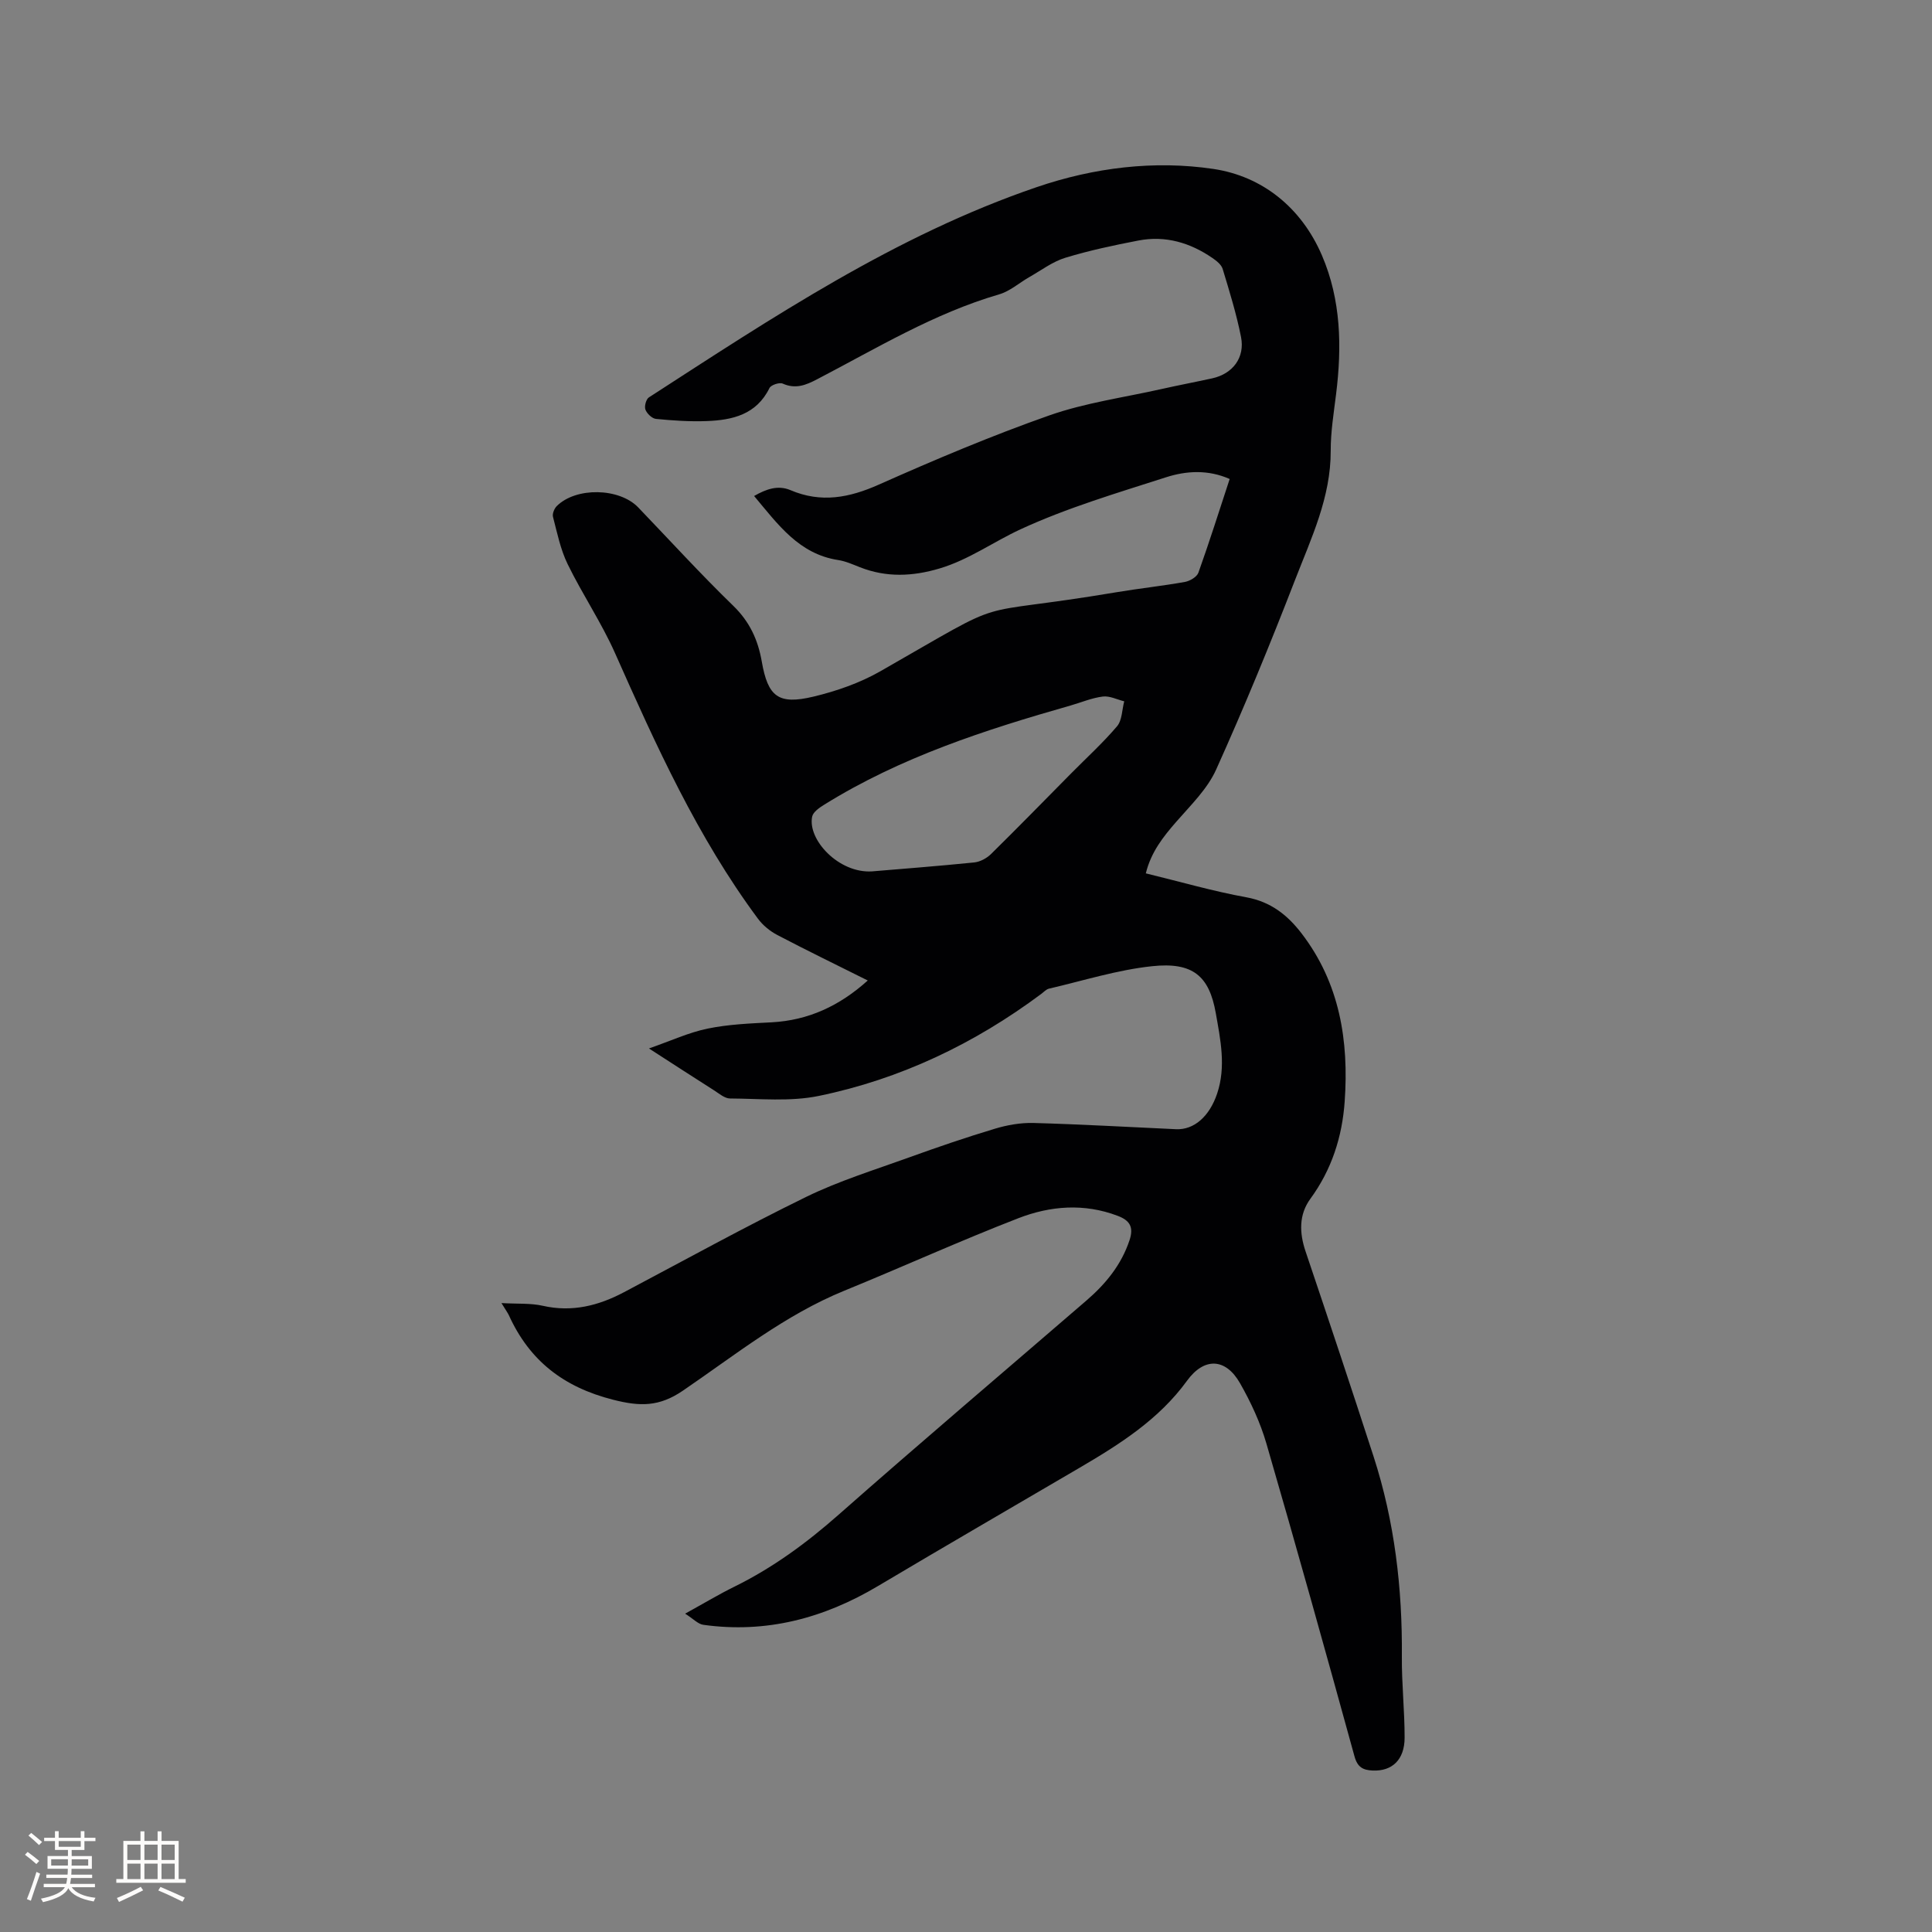 <svg enable-background="new 0 0 400 400" viewBox="0 0 400 400" xmlns="http://www.w3.org/2000/svg"><rect x="0" y="0" width="400" height="400" fill="#808080" stroke="none"/><path d="m103.82 269.79c3.37.19 6.05-.01 8.56.56 6.06 1.37 11.52-.01 16.83-2.82 12.55-6.64 24.98-13.51 37.73-19.74 6.81-3.32 14.15-5.58 21.31-8.17 5.86-2.12 11.77-4.14 17.73-5.93 2.55-.77 5.32-1.26 7.97-1.19 9.85.27 19.69.84 29.53 1.29 3.72.17 6.92-2.62 8.52-7.39 1.87-5.59.68-11.17-.29-16.67-1.36-7.68-4.76-10.58-13.16-9.69-7.21.76-14.26 3-21.37 4.65-.57.13-1.05.68-1.56 1.06-13.86 10.34-29.2 17.67-46.1 21.15-5.91 1.22-12.23.56-18.37.53-1.11 0-2.26-1.02-3.32-1.69-4.2-2.66-8.36-5.38-13.47-8.67 4.54-1.58 8.25-3.31 12.15-4.11 4.32-.89 8.81-1.07 13.24-1.3 7.63-.41 14.06-3.4 19.91-8.66-6.44-3.22-12.63-6.22-18.71-9.41-1.53-.8-3.01-2.01-4.03-3.39-12.53-16.89-21.11-35.9-29.59-54.99-2.82-6.34-6.76-12.17-9.81-18.42-1.48-3.04-2.17-6.48-3.03-9.79-.17-.64.27-1.71.78-2.22 4-3.98 12.96-3.79 16.87.28 6.54 6.81 12.9 13.79 19.67 20.36 3.4 3.3 5.12 7.04 5.91 11.56 1.27 7.28 3.44 8.97 10.65 7.26 4.77-1.14 9.61-2.82 13.86-5.24 28.51-16.29 16.82-10.99 48.96-16.39 4.7-.79 9.45-1.29 14.14-2.13 1.04-.19 2.48-1.04 2.79-1.92 2.27-6.36 4.31-12.81 6.47-19.39-4.45-1.97-8.96-1.71-13.16-.36-10.17 3.27-20.49 6.32-30.15 10.78-5.59 2.58-10.69 6.3-16.74 8.1-5.56 1.66-11.02 1.91-16.5-.25-1.48-.58-2.97-1.26-4.51-1.49-8.12-1.25-12.45-7.36-17.4-13.26 2.49-1.43 4.94-2.31 7.53-1.21 6.34 2.7 12.15 1.59 18.3-1.15 11.6-5.16 23.33-10.12 35.3-14.33 7.44-2.61 15.41-3.7 23.15-5.44 3.51-.79 7.05-1.46 10.57-2.23 4.23-.93 6.81-4.28 5.96-8.56-.94-4.76-2.39-9.44-3.8-14.09-.27-.89-1.27-1.68-2.1-2.25-4.63-3.19-9.76-4.71-15.35-3.63-5.09.98-10.18 2.06-15.13 3.57-2.63.8-4.97 2.59-7.42 3.98-2.11 1.2-4.04 2.95-6.3 3.6-13.46 3.93-25.35 11.16-37.64 17.56-2.35 1.23-4.48 2.1-7.15.91-.68-.3-2.43.28-2.74.92-2.7 5.51-7.67 6.64-13.02 6.84-3.48.13-7-.11-10.47-.45-.82-.08-1.88-1.1-2.19-1.92-.26-.68.13-2.15.71-2.53 25.62-16.56 51.01-33.52 80.22-43.51 11.98-4.1 24.45-5.61 36.68-3.79 10.09 1.51 18.19 7.98 22.45 17.89 3.97 9.23 4.15 18.94 2.93 28.75-.48 3.88-1.12 7.79-1.11 11.69.04 9.65-4.04 18.13-7.38 26.75-5.12 13.23-10.52 26.36-16.35 39.29-1.81 4.01-5.25 7.35-8.22 10.76-2.74 3.14-5.25 6.3-6.33 10.71 7.08 1.72 13.9 3.7 20.84 4.96 5.01.92 8.45 3.64 11.36 7.41 7.96 10.34 9.86 22.32 8.97 34.88-.51 7.27-2.68 14.08-7.09 20.11-2.41 3.29-2.31 7.06-1 10.93 4.77 14.14 9.49 28.29 14.09 42.49 4.34 13.43 5.96 27.25 5.84 41.34-.05 5.61.58 11.23.57 16.84-.01 4.57-2.6 6.97-6.62 6.79-1.94-.09-3.12-.63-3.75-2.91-5.96-21.64-11.99-43.26-18.25-64.81-1.26-4.32-3.21-8.53-5.45-12.46-3.01-5.29-7.46-5.37-10.98-.52-5.83 8.03-13.97 13.17-22.32 18.06-13.89 8.14-27.82 16.21-41.66 24.44-11.2 6.67-23.13 9.85-36.16 8.03-1.1-.15-2.07-1.23-3.77-2.31 4.07-2.24 7.05-4.04 10.17-5.57 7.95-3.91 14.96-9.05 21.61-14.92 16.94-14.94 34.16-29.55 51.27-44.31 3.99-3.44 7.24-7.37 8.95-12.5.92-2.75.06-4.12-2.46-5.07-6.92-2.63-13.92-2.07-20.53.49-12.13 4.7-23.99 10.09-36.04 15.01-12.32 5.03-22.61 13.32-33.43 20.7-4.93 3.36-8.87 3.3-14.45 1.88-10.25-2.6-17.31-8.07-21.59-17.51-.28-.57-.66-1.08-1.53-2.5zm76.72-89.38c5.76-.49 13.46-1.07 21.15-1.85 1.22-.12 2.59-.86 3.48-1.73 5.59-5.5 11.06-11.11 16.57-16.68 3.2-3.24 6.59-6.32 9.53-9.78 1.06-1.25 1.02-3.42 1.49-5.17-1.48-.36-3.01-1.16-4.42-.99-2.28.28-4.47 1.22-6.7 1.86-17.73 5.05-35.21 10.71-51.01 20.54-.98.61-2.28 1.5-2.48 2.46-.99 4.78 5.51 11.77 12.39 11.34z" fill="#010103"/><g fill="#fcfbfa"><path d="m5.17 384 .55-.58c.85.61 1.65 1.24 2.4 1.87l-.59.64c-.83-.73-1.62-1.38-2.36-1.93m1.22 9.53-.82-.34c.71-1.76 1.37-3.64 1.98-5.63.24.13.5.25.76.36-.6 1.67-1.24 3.54-1.92 5.61m-.5-13.5.57-.54c.56.44 1.31 1.06 2.26 1.87l-.64.64c-.68-.66-1.41-1.32-2.19-1.97m3.25.46h2.24v-1.36h.77v1.36h4.57v-1.36h.76v1.36h2.28v.69h-2.28v1.84h-2.64v1.26h4.18v2.64h-4.21c0 .45-.02.86-.05 1.21h4.32v.69h-4.38c-.04.34-.1.75-.19 1.22h5.15v.69h-4.82c.87 1.19 2.51 1.92 4.93 2.19-.17.31-.3.57-.37.76-2.77-.49-4.52-1.41-5.26-2.76-.56 1.26-2.3 2.23-5.24 2.9-.12-.24-.26-.48-.43-.72 2.73-.55 4.38-1.34 4.96-2.38h-4.38v-.69h4.65c.1-.38.17-.79.21-1.22h-4.32v-.69h4.4c.03-.34.05-.75.05-1.21h-4.2v-2.64h4.23v-1.26h-2.69v-1.84h-2.24zm1.46 4.46v1.29h3.45c.01-.4.02-.57.01-.53v-.32-.45h-3.46zm1.55-2.59h4.57v-1.19h-4.57zm6.11 2.59h-3.42v.77c-.01.19-.01.37-.02.53h3.44z"/><path d="m32.63 379.16h.82v1.98h3.54v7.89h1.46v.78h-14.37v-.78h1.46v-7.89h3.54v-1.98h.82v1.98h2.73zm-3.49 11.48.5.73c-1.61.82-3.28 1.63-5 2.41-.13-.27-.28-.55-.44-.82 1.75-.72 3.4-1.49 4.94-2.32m-2.78-5.55h2.73v-3.18h-2.73zm0 3.95h2.73v-3.2h-2.73zm3.54-3.95h2.73v-3.18h-2.73zm0 3.95h2.73v-3.2h-2.73zm7.89 4.68c-1.84-.92-3.51-1.7-5.02-2.32l.45-.73c1.89.8 3.57 1.55 5.04 2.23zm-1.62-11.81h-2.73v3.18h2.73zm-2.73 7.13h2.73v-3.2h-2.73z"/></g></svg>